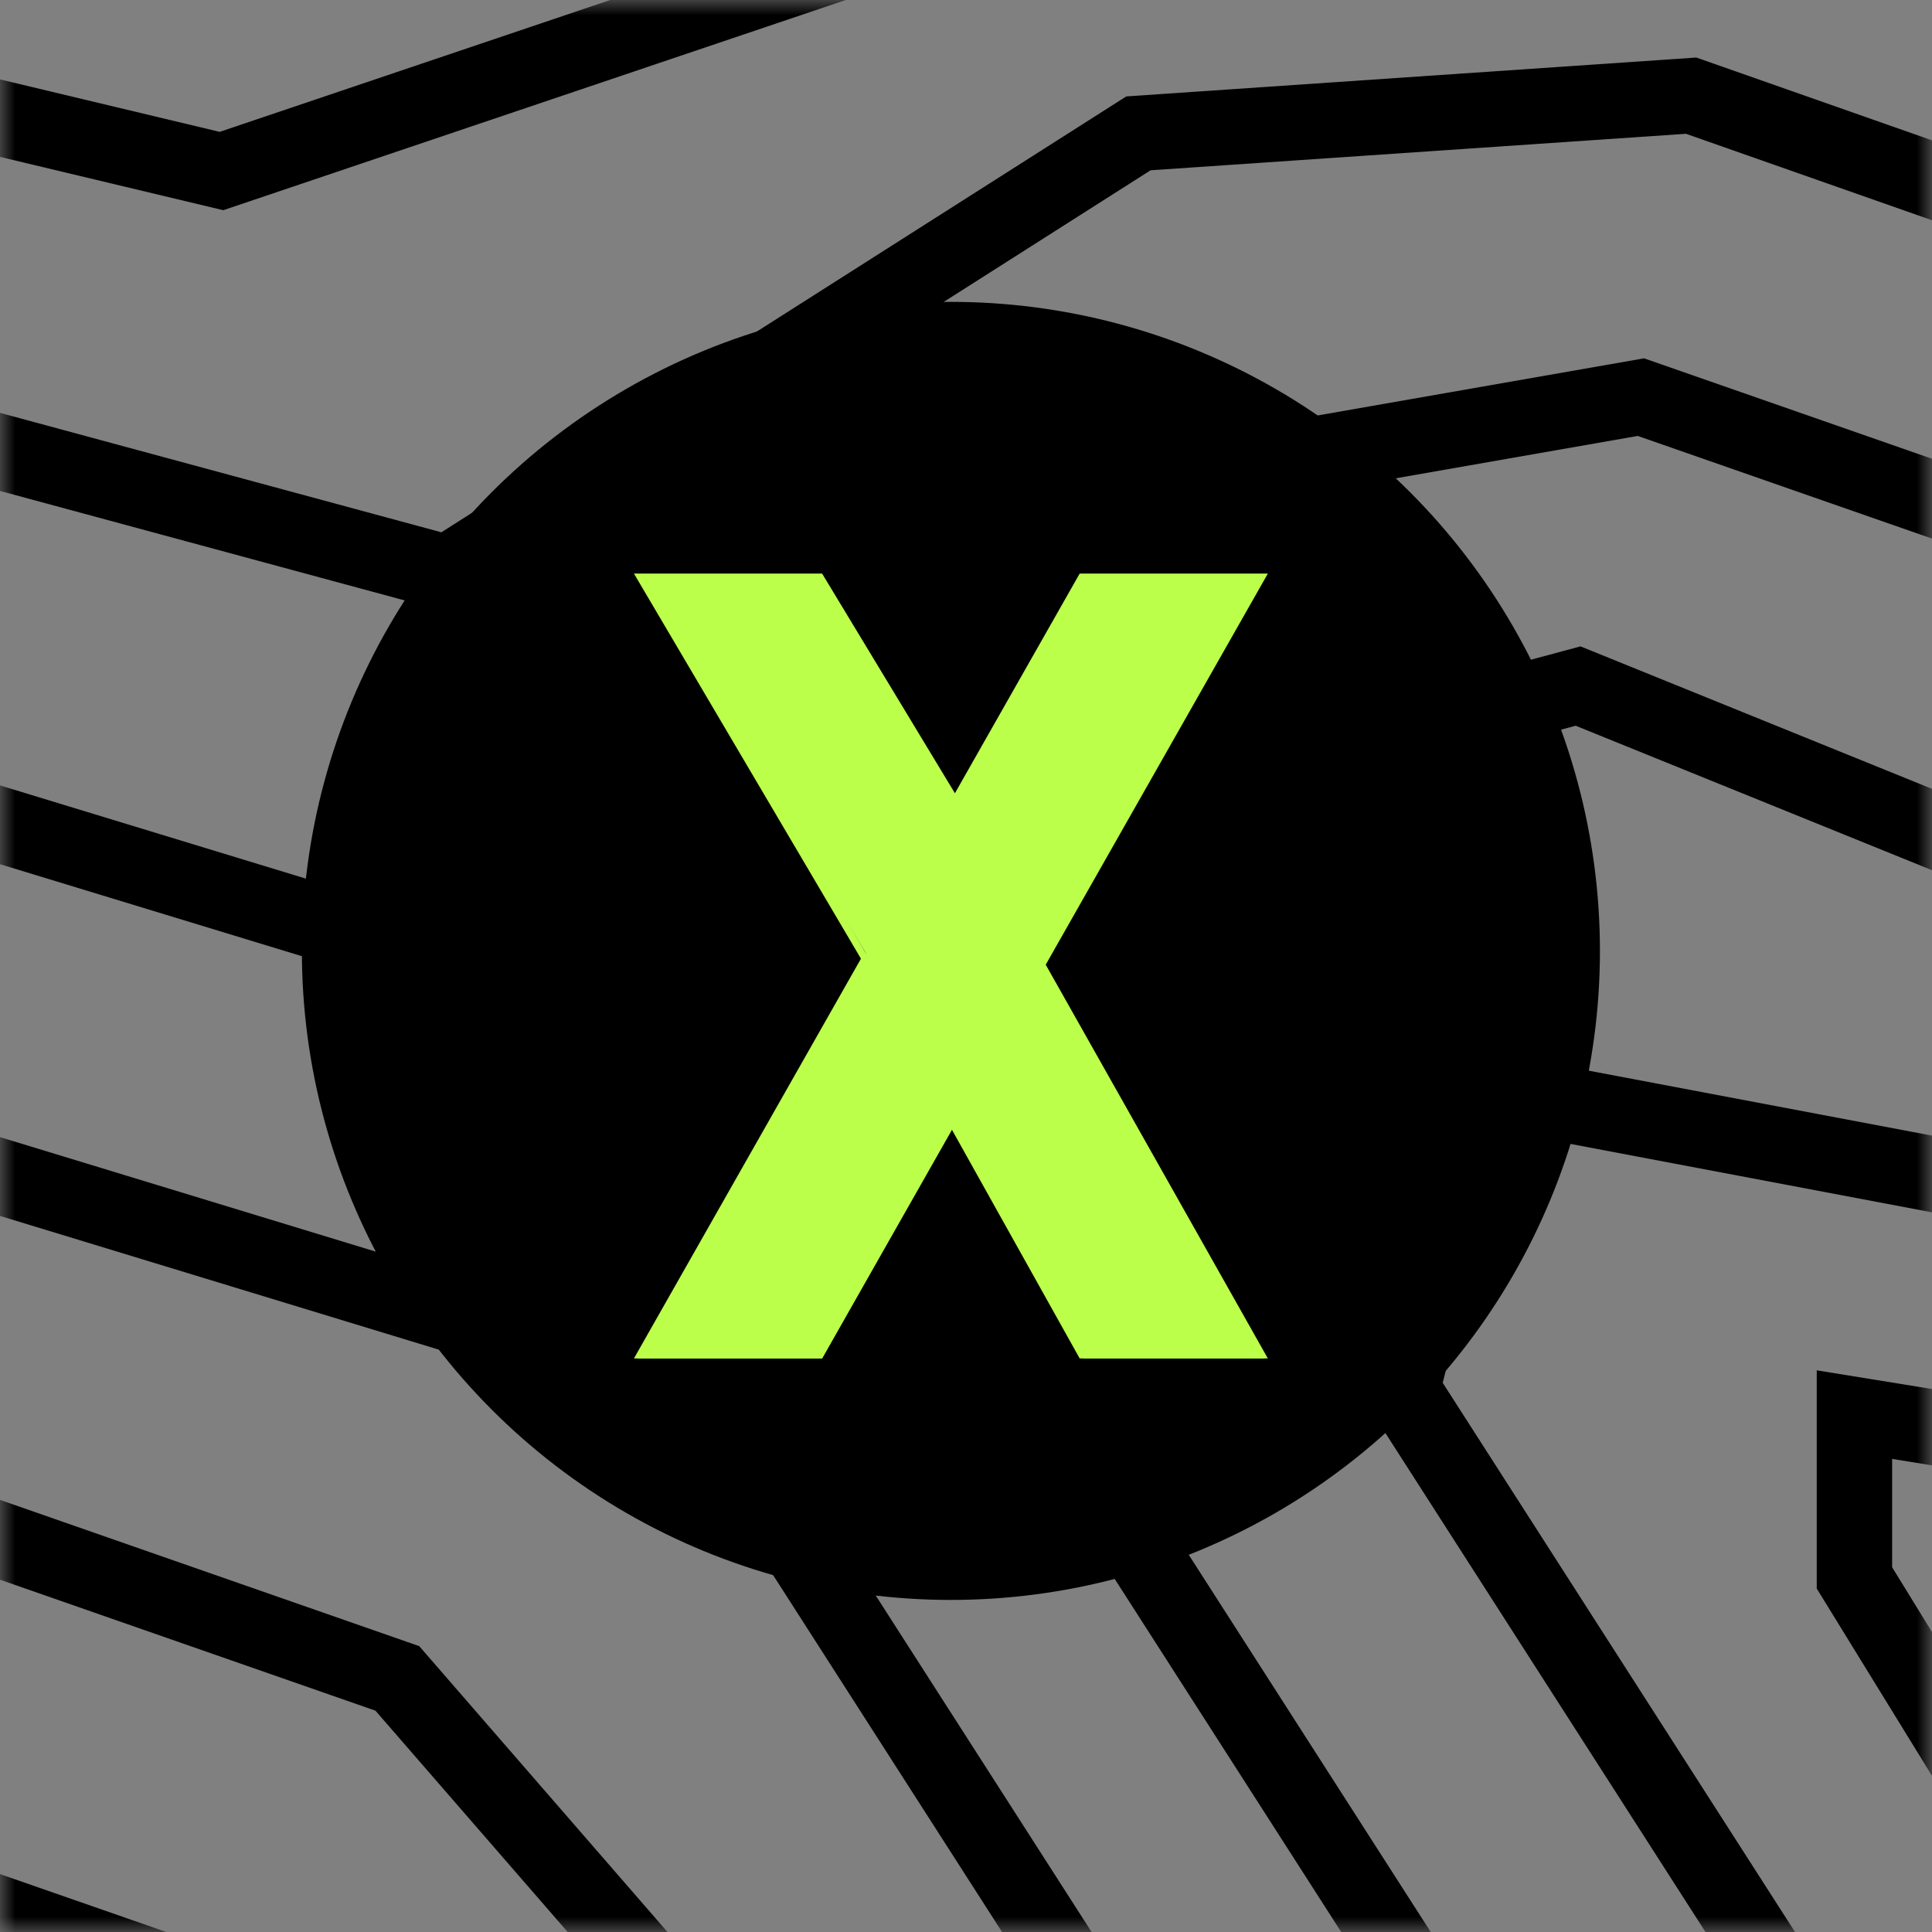 <svg width="64" height="64" viewBox="0 0 64 64" fill="none" xmlns="http://www.w3.org/2000/svg">
<rect x="0" y="0" width="64" height="64" fill="#808080" stroke="none"/>
<mask id="mask0_68_333" style="mask-type:alpha" maskUnits="userSpaceOnUse" x="0" y="0" width="64" height="64">
<rect width="64" height="64" fill="#BBFF4B"/>
</mask>
<g mask="url(#mask0_68_333)">
<path d="M0.788 -8L7.277 -6.45L11.866 -8H19.67L7.396 -3.855L-9.96 -8H0.788Z" fill="black"/>
<path d="M-14 1.854V-0.713L7.277 4.368L39.172 -6.401H57.416L74.731 -2.279L96.472 -8H106.282L74.761 0.295L57.123 -3.905H39.582L7.396 6.963L-14 1.854Z" fill="black"/>
<path d="M-14 12.475V9.888L14.621 17.633L37.31 3.194L56.192 1.906L71.494 7.282L110 -1.316V1.242L71.34 9.875L55.85 4.432L38.114 5.641L15.032 20.33L-14 12.475Z" fill="black"/>
<path d="M-14 24.361V21.751L22.7 32.936L37.03 14.921L54.461 11.87L72.334 18.105L110 10.273V12.823L72.165 20.69L54.252 14.441L38.394 17.217L23.597 35.819L-14 24.361Z" fill="black"/>
<path d="M-14 36.012V33.402L23.951 44.968L38.458 67.581L44.394 91.326L40.61 115.71L38.143 115.327L41.849 91.442L36.135 68.584L22.346 47.089L-14 36.012Z" fill="black"/>
<path d="M-14 47.446V44.802L13.887 54.53L28.038 70.825L33.167 92.622L28.113 115.784L25.674 115.252L30.607 92.643L25.749 71.997L12.437 56.668L-14 47.446Z" fill="black"/>
<path d="M-14 59.849V57.206L8.226 64.946L18.289 76.516L21.936 91.989L16.038 115.818L13.615 115.218L19.368 91.975L16.001 77.689L6.778 67.086L-14 59.849Z" fill="black"/>
<path d="M-14 69.948V67.304L0.791 72.456L9.375 84.263L10.946 99.216L-0.388 114.998L-2.416 113.542L8.364 98.532L6.962 85.19L-0.768 74.556L-14 69.948Z" fill="black"/>
<path d="M-14 81.387V78.811L-8.204 80.284L0.382 90.226L-2.421 101.442L-14 106.404V103.688L-4.543 99.635L-2.354 90.877L-9.58 82.511L-14 81.387Z" fill="black"/>
<path d="M-14 91.106V88.195L-8.223 91.661L-10.041 97.117L-14 97.543V95.032L-11.903 94.806L-11.225 92.772L-14 91.106Z" fill="black"/>
<path d="M74.744 116H74.416L72.252 115.845L73.907 92.684L70.222 68.938L60.182 52.623V45.394L76.892 48.103L91.623 47.285L110 42.839V45.408L91.989 49.765L76.76 50.611L62.679 48.328V51.917L72.612 68.058L76.417 92.581L74.744 116Z" fill="black"/>
<path d="M89.259 116H86.755L87.634 104.79L83.936 88.355L76.703 61.546L81.355 55.86L93.501 58.897L109.283 55.74V67.504L91.62 69.969L94.651 85.505L102.625 98.096V116H100.128V98.82L92.29 86.444L88.664 67.86L106.786 65.331V58.786L93.44 61.455L82.285 58.666L79.447 62.135L86.361 87.755L90.153 104.609L89.259 116Z" fill="black"/>
<path d="M110 77.139L103.215 78.21L110 92.629V98.492L99.539 76.263L110 74.611V77.139Z" fill="black"/>
<path d="M110 32.789V35.361L85.263 41.46L64.189 40.196L49.873 37.487L47.792 45.808L61.79 67.629L65.598 91.746L63.924 115.606L61.434 115.431L63.088 91.855L59.406 68.535L45.109 46.249L48.022 34.596L64.497 37.713L85.034 38.945L110 32.789Z" fill="black"/>
<path d="M110 22.09V24.608L67.509 30.249L52.196 24.041L42.42 26.673L35.761 45.865L49.692 67.581L55.629 91.326L51.845 115.71L49.378 115.327L53.084 91.442L47.37 68.584L33.005 46.192L40.495 24.605L52.356 21.412L67.835 27.687L110 22.09Z" fill="black"/>
<circle cx="31.5" cy="31.5" r="21.5" fill="black"/>
<path d="M42 19H35.766L31.633 26.277L27.233 19H21L28.52 31.758L21 45H27.233L31.535 37.426L35.766 45H41.999L34.641 31.957L41.999 19.001L42 19ZM27.105 19.233L31.503 26.507L30.143 28.901L24.395 19.233H27.105ZM24.114 44.767H21.398L28.663 32L28.807 31.744L28.652 31.526L21.406 19.232H24.117L30.012 29.133L30.153 29.359L30.281 29.131L31.772 26.506L31.771 26.503L35.9 19.232H38.615L24.114 44.766V44.767ZM35.901 44.767L31.668 37.19L33.018 34.814L37.194 42.231L38.617 44.767H35.901H35.901ZM41.603 44.767H38.888L37.395 42.117L33.161 34.57L33.022 34.331L31.404 37.19L27.101 44.767H24.386L38.887 19.233H41.602L34.38 31.941L34.511 32.194L41.603 44.767V44.767Z" fill="#BBFF4B"/>
<path d="M27.231 19.116H21.115L28.731 31.652L21.115 45H27.231L41.885 19.116H35.885L31.615 26.545L27.231 19.116Z" fill="#BBFF4B"/>
<path d="M35.885 45H41.885L34.5 32L41.885 19.116H35.769L21.115 45H27.115L31.5 37.223L35.885 45Z" fill="#BBFF4B"/>
</g>
</svg>
